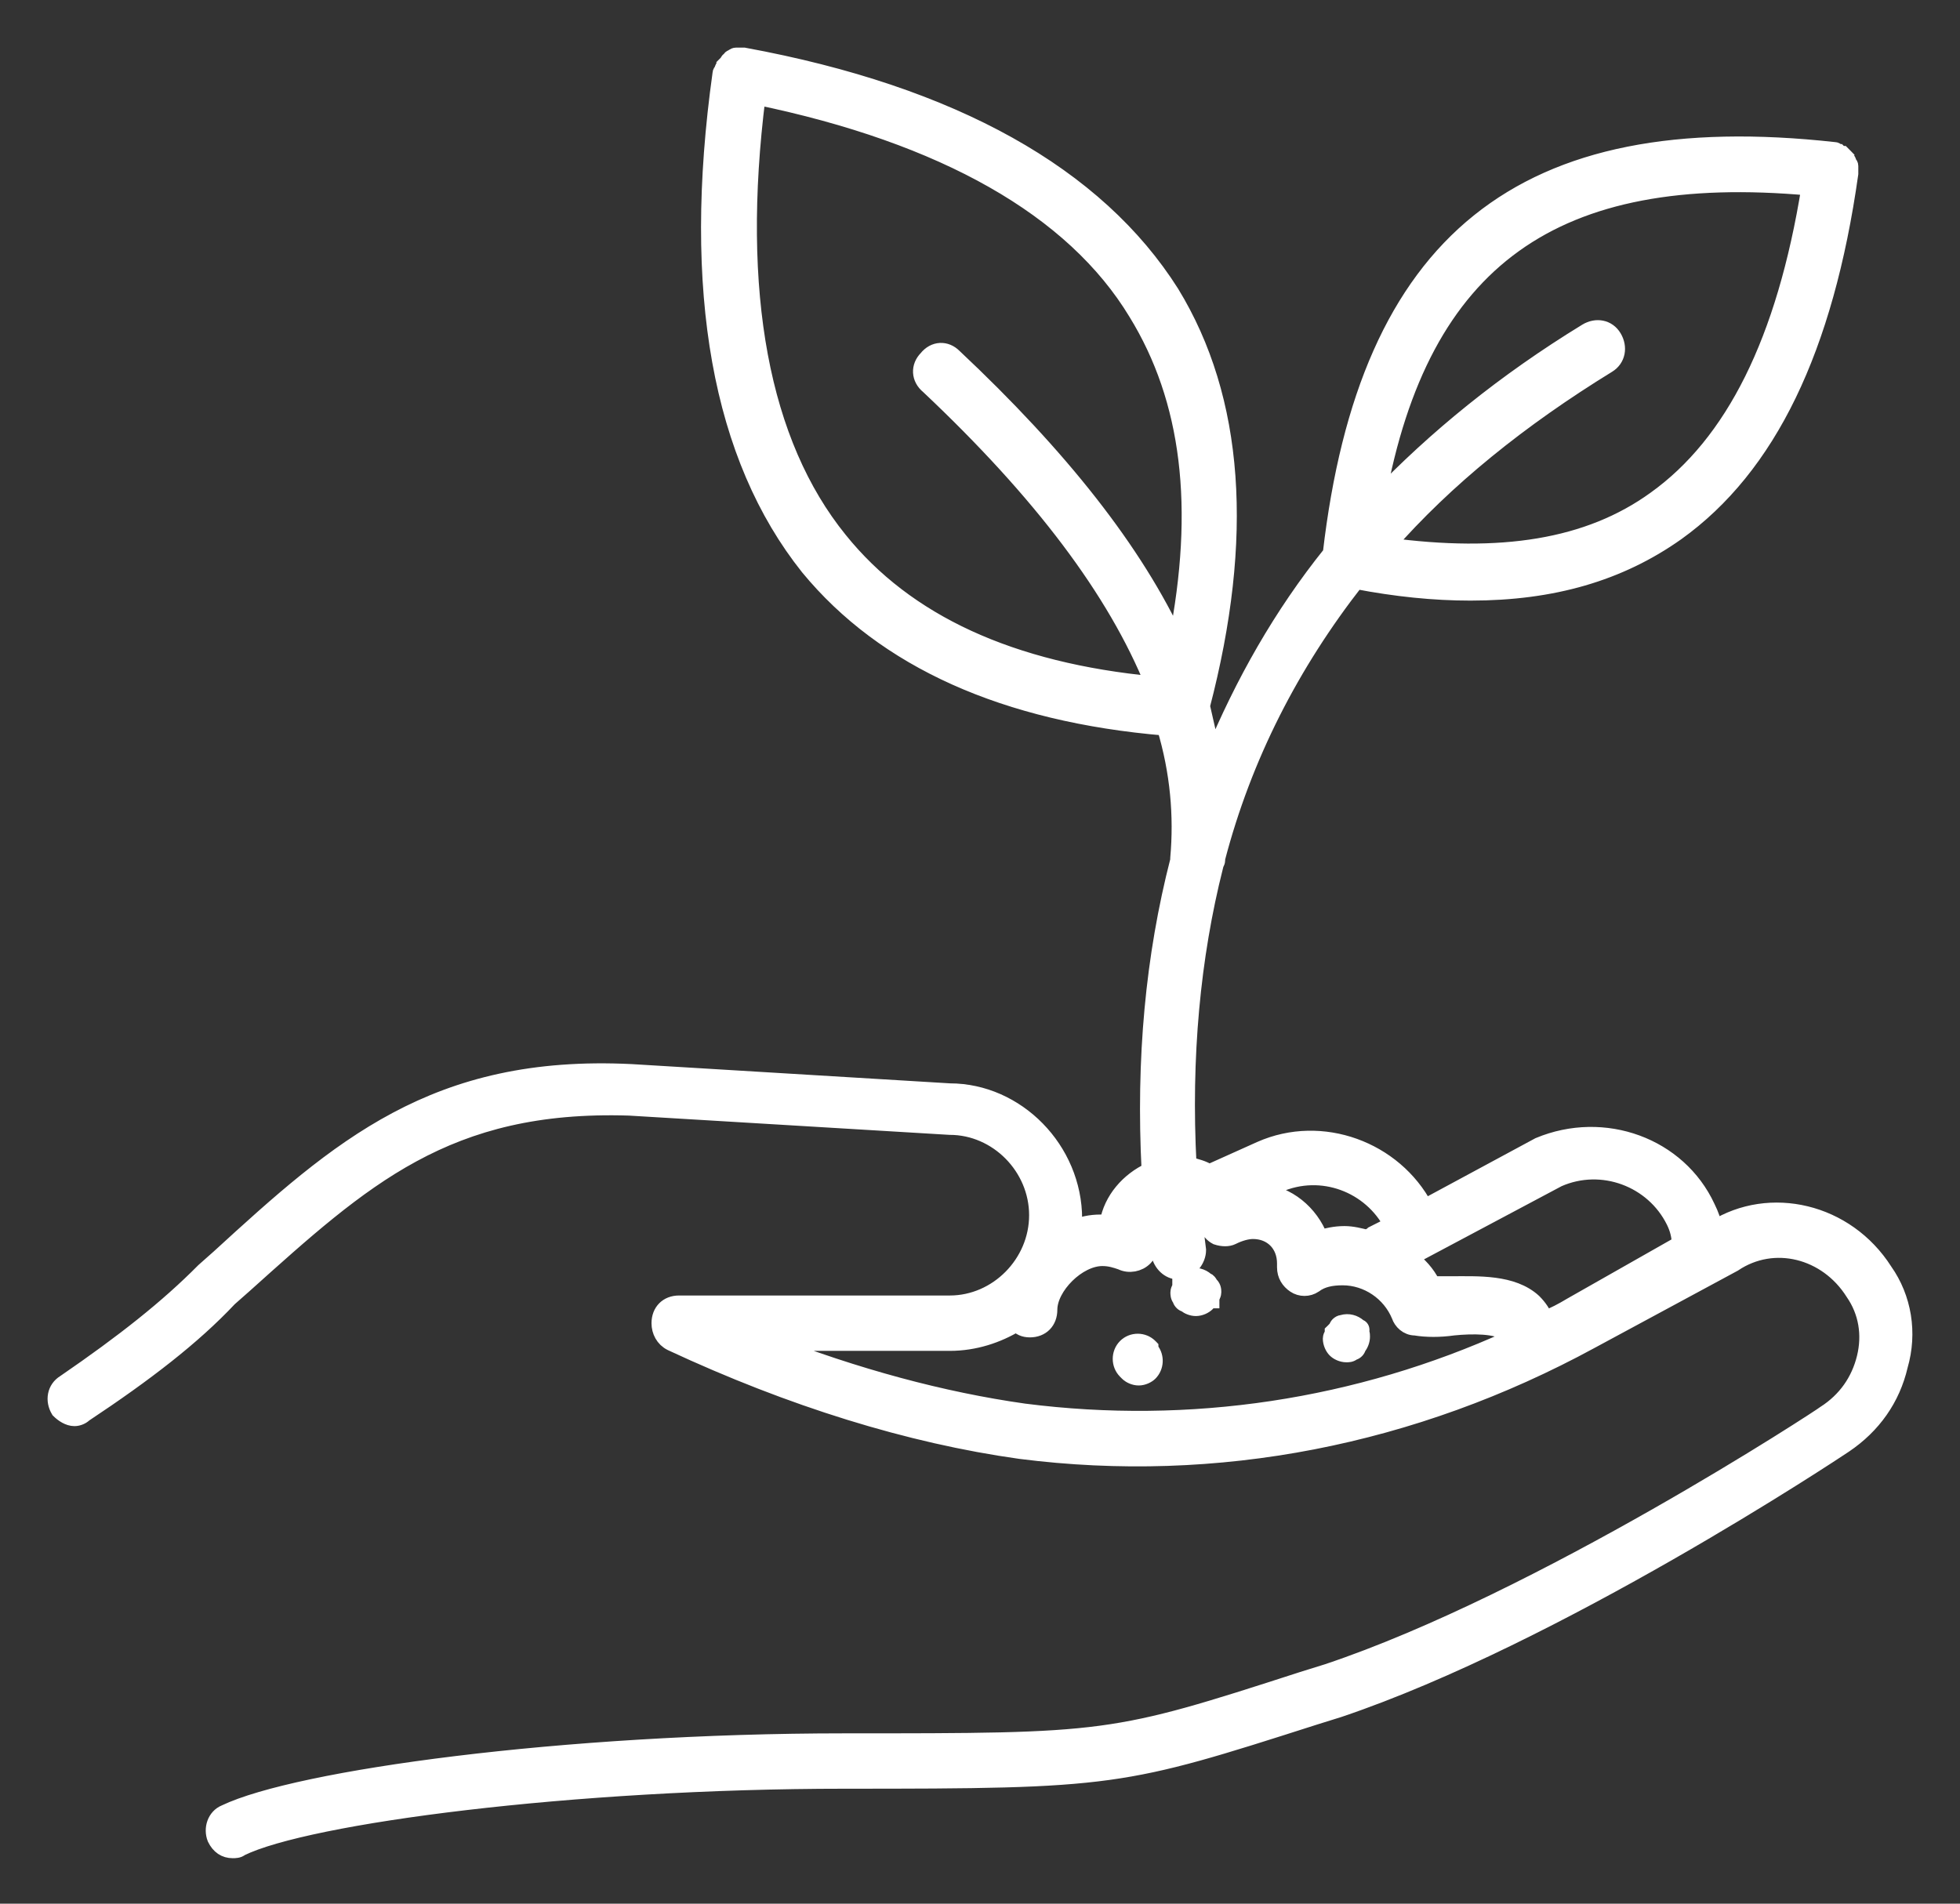 <svg width="35" height="34" viewBox="0 0 35 34" fill="none" xmlns="http://www.w3.org/2000/svg">
<rect x="0" y="0" width="35" height="34" fill="#333333" stroke="none"/>
<mask id="path-1-outside-1_6914_11613" maskUnits="userSpaceOnUse" x="0" y="0" width="35" height="34" fill="black">
<rect fill="white" width="35" height="34"/>
<path d="M33.647 22.703C32.966 21.635 31.604 21.325 30.616 21.945C30.582 21.807 30.548 21.704 30.48 21.566C29.969 20.464 28.641 19.981 27.483 20.464L25.44 21.566C24.895 20.533 23.601 20.05 22.511 20.533L21.592 20.946C21.49 20.877 21.353 20.843 21.217 20.808C21.115 18.879 21.285 17.088 21.694 15.469C21.694 15.434 21.728 15.4 21.728 15.365C21.728 15.365 21.728 15.365 21.728 15.331C22.205 13.505 23.056 11.851 24.214 10.37C24.929 10.508 25.61 10.577 26.257 10.577C27.721 10.577 28.913 10.232 29.935 9.509C31.569 8.338 32.591 6.236 33.034 3.101C33.034 3.067 33.034 3.067 33.034 3.032C33.034 2.998 33.034 2.998 33.034 2.964C33.034 2.929 33 2.929 33 2.895C33 2.86 32.966 2.86 32.966 2.826L32.932 2.791L32.898 2.757C32.864 2.757 32.864 2.757 32.829 2.722C32.795 2.722 32.795 2.688 32.761 2.688C27.177 2.068 24.418 4.307 23.771 9.888C22.886 10.99 22.205 12.196 21.66 13.505C21.592 13.195 21.524 12.919 21.456 12.609C22.239 9.612 22.069 7.132 20.911 5.237C19.583 3.136 17.029 1.689 13.283 1C13.249 1 13.249 1 13.215 1C13.181 1 13.181 1 13.146 1C13.112 1 13.078 1.034 13.078 1.034C13.078 1.034 13.044 1.034 13.044 1.069C13.01 1.069 13.01 1.103 12.976 1.138L12.942 1.172C12.942 1.207 12.908 1.207 12.908 1.241C12.908 1.276 12.874 1.276 12.874 1.31C12.329 5.203 12.874 8.165 14.441 10.129C15.803 11.783 17.948 12.747 20.808 12.988C21.047 13.781 21.115 14.573 21.047 15.331V15.365C20.604 17.088 20.434 18.913 20.536 20.912C20.162 21.084 19.855 21.428 19.787 21.842C19.753 21.842 19.719 21.842 19.651 21.842C19.48 21.842 19.31 21.876 19.174 21.945C19.174 21.876 19.174 21.842 19.174 21.773C19.174 20.533 18.152 19.499 16.96 19.499L11.274 19.155C7.766 18.982 6.063 20.498 3.918 22.462L3.646 22.703C2.999 23.357 2.215 23.977 1.16 24.701C0.989 24.804 0.955 25.011 1.057 25.183C1.126 25.252 1.228 25.321 1.33 25.321C1.398 25.321 1.466 25.287 1.5 25.252C2.59 24.529 3.441 23.874 4.088 23.185L4.361 22.944C6.472 21.049 7.97 19.671 11.239 19.775L16.96 20.119C17.812 20.119 18.527 20.843 18.527 21.704C18.527 22.565 17.812 23.288 16.96 23.288H12.125C11.921 23.288 11.784 23.426 11.784 23.633C11.784 23.771 11.852 23.909 11.989 23.977C14.134 24.977 16.245 25.631 18.22 25.907C21.728 26.355 25.235 25.666 28.402 23.943L30.956 22.565C31.672 22.083 32.625 22.324 33.102 23.082C33.34 23.426 33.408 23.84 33.306 24.253C33.204 24.666 32.966 25.011 32.591 25.252C32.557 25.287 27.517 28.594 23.703 29.868L23.26 30.006C19.855 31.108 19.787 31.108 15.088 31.108C10.048 31.108 5.314 31.763 4.02 32.383C3.85 32.452 3.782 32.659 3.85 32.831C3.918 32.969 4.02 33.038 4.156 33.038C4.19 33.038 4.258 33.038 4.293 33.003C5.484 32.417 10.218 31.797 15.088 31.797C19.889 31.797 20.025 31.763 23.465 30.661L23.907 30.523C27.79 29.214 32.727 25.941 32.932 25.803C33.442 25.459 33.783 24.977 33.919 24.391C34.089 23.805 33.987 23.185 33.647 22.703ZM14.985 9.647C13.589 7.924 13.078 5.237 13.521 1.723C16.858 2.412 19.174 3.721 20.298 5.582C21.251 7.132 21.49 9.061 21.013 11.473C20.264 9.853 18.936 8.165 17.029 6.374C16.892 6.236 16.688 6.236 16.552 6.408C16.416 6.546 16.416 6.753 16.586 6.891C18.595 8.785 19.923 10.542 20.604 12.23C18.05 11.989 16.177 11.128 14.985 9.647ZM22.818 21.153C23.601 20.808 24.486 21.153 24.861 21.876L24.52 22.048C24.486 22.083 24.452 22.083 24.418 22.117C24.282 22.083 24.146 22.048 24.009 22.048C23.839 22.048 23.703 22.083 23.567 22.117C23.397 21.669 22.988 21.325 22.511 21.291L22.818 21.153ZM32.319 3.343C31.876 6.098 30.956 7.924 29.56 8.923C28.368 9.784 26.802 10.026 24.759 9.75C25.814 8.544 27.142 7.476 28.709 6.512C28.879 6.408 28.913 6.202 28.811 6.03C28.709 5.857 28.505 5.823 28.334 5.926C26.87 6.822 25.644 7.821 24.588 8.923C25.372 4.617 27.755 2.929 32.319 3.343ZM18.288 25.218C16.824 25.011 15.292 24.598 13.691 23.977H16.96C17.403 23.977 17.812 23.84 18.152 23.633C18.22 23.702 18.289 23.736 18.391 23.736C18.595 23.736 18.731 23.599 18.731 23.392C18.731 22.979 19.242 22.462 19.685 22.462C19.821 22.462 19.923 22.496 20.025 22.531C20.162 22.599 20.332 22.565 20.434 22.462C20.536 22.358 20.57 22.186 20.502 22.083C20.502 22.083 20.502 22.048 20.502 22.014C20.502 21.876 20.57 21.738 20.638 21.635C20.672 21.876 20.672 22.152 20.706 22.393C20.74 22.565 20.877 22.703 21.047 22.703H21.081C21.251 22.668 21.387 22.496 21.387 22.324C21.353 22.048 21.319 21.807 21.319 21.566C21.422 21.635 21.524 21.738 21.558 21.876C21.592 21.979 21.66 22.048 21.728 22.083C21.83 22.117 21.932 22.117 22 22.083C22.137 22.014 22.273 21.979 22.375 21.979C22.715 21.979 22.954 22.221 22.954 22.565V22.634C22.954 22.772 23.022 22.875 23.124 22.944C23.226 23.013 23.363 23.013 23.465 22.944C23.601 22.841 23.771 22.806 23.976 22.806C24.418 22.806 24.827 23.082 24.997 23.495C25.031 23.599 25.133 23.702 25.27 23.702C25.474 23.736 25.712 23.736 25.951 23.702C26.291 23.667 26.734 23.667 26.904 23.805C26.904 23.805 26.938 23.84 26.972 23.909C24.248 25.149 21.251 25.597 18.288 25.218ZM28.062 23.323C27.892 23.426 27.755 23.495 27.585 23.564C27.551 23.461 27.483 23.357 27.381 23.254C27.006 22.91 26.393 22.944 25.916 22.944C25.78 22.944 25.678 22.944 25.576 22.944C25.474 22.737 25.338 22.599 25.167 22.462L27.823 21.049C28.607 20.705 29.526 21.049 29.901 21.807C29.969 21.945 30.003 22.083 30.003 22.221L28.062 23.323Z"/>
</mask>
<path d="M33.647 22.703C32.966 21.635 31.604 21.325 30.616 21.945C30.582 21.807 30.548 21.704 30.48 21.566C29.969 20.464 28.641 19.981 27.483 20.464L25.44 21.566C24.895 20.533 23.601 20.05 22.511 20.533L21.592 20.946C21.49 20.877 21.353 20.843 21.217 20.808C21.115 18.879 21.285 17.088 21.694 15.469C21.694 15.434 21.728 15.4 21.728 15.365C21.728 15.365 21.728 15.365 21.728 15.331C22.205 13.505 23.056 11.851 24.214 10.37C24.929 10.508 25.61 10.577 26.257 10.577C27.721 10.577 28.913 10.232 29.935 9.509C31.569 8.338 32.591 6.236 33.034 3.101C33.034 3.067 33.034 3.067 33.034 3.032C33.034 2.998 33.034 2.998 33.034 2.964C33.034 2.929 33 2.929 33 2.895C33 2.86 32.966 2.86 32.966 2.826L32.932 2.791L32.898 2.757C32.864 2.757 32.864 2.757 32.829 2.722C32.795 2.722 32.795 2.688 32.761 2.688C27.177 2.068 24.418 4.307 23.771 9.888C22.886 10.99 22.205 12.196 21.66 13.505C21.592 13.195 21.524 12.919 21.456 12.609C22.239 9.612 22.069 7.132 20.911 5.237C19.583 3.136 17.029 1.689 13.283 1C13.249 1 13.249 1 13.215 1C13.181 1 13.181 1 13.146 1C13.112 1 13.078 1.034 13.078 1.034C13.078 1.034 13.044 1.034 13.044 1.069C13.01 1.069 13.01 1.103 12.976 1.138L12.942 1.172C12.942 1.207 12.908 1.207 12.908 1.241C12.908 1.276 12.874 1.276 12.874 1.31C12.329 5.203 12.874 8.165 14.441 10.129C15.803 11.783 17.948 12.747 20.808 12.988C21.047 13.781 21.115 14.573 21.047 15.331V15.365C20.604 17.088 20.434 18.913 20.536 20.912C20.162 21.084 19.855 21.428 19.787 21.842C19.753 21.842 19.719 21.842 19.651 21.842C19.48 21.842 19.31 21.876 19.174 21.945C19.174 21.876 19.174 21.842 19.174 21.773C19.174 20.533 18.152 19.499 16.96 19.499L11.274 19.155C7.766 18.982 6.063 20.498 3.918 22.462L3.646 22.703C2.999 23.357 2.215 23.977 1.16 24.701C0.989 24.804 0.955 25.011 1.057 25.183C1.126 25.252 1.228 25.321 1.33 25.321C1.398 25.321 1.466 25.287 1.5 25.252C2.59 24.529 3.441 23.874 4.088 23.185L4.361 22.944C6.472 21.049 7.97 19.671 11.239 19.775L16.96 20.119C17.812 20.119 18.527 20.843 18.527 21.704C18.527 22.565 17.812 23.288 16.96 23.288H12.125C11.921 23.288 11.784 23.426 11.784 23.633C11.784 23.771 11.852 23.909 11.989 23.977C14.134 24.977 16.245 25.631 18.22 25.907C21.728 26.355 25.235 25.666 28.402 23.943L30.956 22.565C31.672 22.083 32.625 22.324 33.102 23.082C33.34 23.426 33.408 23.84 33.306 24.253C33.204 24.666 32.966 25.011 32.591 25.252C32.557 25.287 27.517 28.594 23.703 29.868L23.26 30.006C19.855 31.108 19.787 31.108 15.088 31.108C10.048 31.108 5.314 31.763 4.02 32.383C3.85 32.452 3.782 32.659 3.85 32.831C3.918 32.969 4.02 33.038 4.156 33.038C4.19 33.038 4.258 33.038 4.293 33.003C5.484 32.417 10.218 31.797 15.088 31.797C19.889 31.797 20.025 31.763 23.465 30.661L23.907 30.523C27.79 29.214 32.727 25.941 32.932 25.803C33.442 25.459 33.783 24.977 33.919 24.391C34.089 23.805 33.987 23.185 33.647 22.703ZM14.985 9.647C13.589 7.924 13.078 5.237 13.521 1.723C16.858 2.412 19.174 3.721 20.298 5.582C21.251 7.132 21.49 9.061 21.013 11.473C20.264 9.853 18.936 8.165 17.029 6.374C16.892 6.236 16.688 6.236 16.552 6.408C16.416 6.546 16.416 6.753 16.586 6.891C18.595 8.785 19.923 10.542 20.604 12.23C18.05 11.989 16.177 11.128 14.985 9.647ZM22.818 21.153C23.601 20.808 24.486 21.153 24.861 21.876L24.52 22.048C24.486 22.083 24.452 22.083 24.418 22.117C24.282 22.083 24.146 22.048 24.009 22.048C23.839 22.048 23.703 22.083 23.567 22.117C23.397 21.669 22.988 21.325 22.511 21.291L22.818 21.153ZM32.319 3.343C31.876 6.098 30.956 7.924 29.56 8.923C28.368 9.784 26.802 10.026 24.759 9.75C25.814 8.544 27.142 7.476 28.709 6.512C28.879 6.408 28.913 6.202 28.811 6.03C28.709 5.857 28.505 5.823 28.334 5.926C26.87 6.822 25.644 7.821 24.588 8.923C25.372 4.617 27.755 2.929 32.319 3.343ZM18.288 25.218C16.824 25.011 15.292 24.598 13.691 23.977H16.96C17.403 23.977 17.812 23.84 18.152 23.633C18.22 23.702 18.289 23.736 18.391 23.736C18.595 23.736 18.731 23.599 18.731 23.392C18.731 22.979 19.242 22.462 19.685 22.462C19.821 22.462 19.923 22.496 20.025 22.531C20.162 22.599 20.332 22.565 20.434 22.462C20.536 22.358 20.57 22.186 20.502 22.083C20.502 22.083 20.502 22.048 20.502 22.014C20.502 21.876 20.57 21.738 20.638 21.635C20.672 21.876 20.672 22.152 20.706 22.393C20.74 22.565 20.877 22.703 21.047 22.703H21.081C21.251 22.668 21.387 22.496 21.387 22.324C21.353 22.048 21.319 21.807 21.319 21.566C21.422 21.635 21.524 21.738 21.558 21.876C21.592 21.979 21.66 22.048 21.728 22.083C21.83 22.117 21.932 22.117 22 22.083C22.137 22.014 22.273 21.979 22.375 21.979C22.715 21.979 22.954 22.221 22.954 22.565V22.634C22.954 22.772 23.022 22.875 23.124 22.944C23.226 23.013 23.363 23.013 23.465 22.944C23.601 22.841 23.771 22.806 23.976 22.806C24.418 22.806 24.827 23.082 24.997 23.495C25.031 23.599 25.133 23.702 25.27 23.702C25.474 23.736 25.712 23.736 25.951 23.702C26.291 23.667 26.734 23.667 26.904 23.805C26.904 23.805 26.938 23.84 26.972 23.909C24.248 25.149 21.251 25.597 18.288 25.218ZM28.062 23.323C27.892 23.426 27.755 23.495 27.585 23.564C27.551 23.461 27.483 23.357 27.381 23.254C27.006 22.91 26.393 22.944 25.916 22.944C25.78 22.944 25.678 22.944 25.576 22.944C25.474 22.737 25.338 22.599 25.167 22.462L27.823 21.049C28.607 20.705 29.526 21.049 29.901 21.807C29.969 21.945 30.003 22.083 30.003 22.221L28.062 23.323Z" fill="white"/>
<path d="M33.647 22.703C32.966 21.635 31.604 21.325 30.616 21.945C30.582 21.807 30.548 21.704 30.48 21.566C29.969 20.464 28.641 19.981 27.483 20.464L25.44 21.566C24.895 20.533 23.601 20.05 22.511 20.533L21.592 20.946C21.49 20.877 21.353 20.843 21.217 20.808C21.115 18.879 21.285 17.088 21.694 15.469C21.694 15.434 21.728 15.4 21.728 15.365C21.728 15.365 21.728 15.365 21.728 15.331C22.205 13.505 23.056 11.851 24.214 10.37C24.929 10.508 25.61 10.577 26.257 10.577C27.721 10.577 28.913 10.232 29.935 9.509C31.569 8.338 32.591 6.236 33.034 3.101C33.034 3.067 33.034 3.067 33.034 3.032C33.034 2.998 33.034 2.998 33.034 2.964C33.034 2.929 33 2.929 33 2.895C33 2.86 32.966 2.86 32.966 2.826L32.932 2.791L32.898 2.757C32.864 2.757 32.864 2.757 32.829 2.722C32.795 2.722 32.795 2.688 32.761 2.688C27.177 2.068 24.418 4.307 23.771 9.888C22.886 10.99 22.205 12.196 21.66 13.505C21.592 13.195 21.524 12.919 21.456 12.609C22.239 9.612 22.069 7.132 20.911 5.237C19.583 3.136 17.029 1.689 13.283 1C13.249 1 13.249 1 13.215 1C13.181 1 13.181 1 13.146 1C13.112 1 13.078 1.034 13.078 1.034C13.078 1.034 13.044 1.034 13.044 1.069C13.01 1.069 13.01 1.103 12.976 1.138L12.942 1.172C12.942 1.207 12.908 1.207 12.908 1.241C12.908 1.276 12.874 1.276 12.874 1.31C12.329 5.203 12.874 8.165 14.441 10.129C15.803 11.783 17.948 12.747 20.808 12.988C21.047 13.781 21.115 14.573 21.047 15.331V15.365C20.604 17.088 20.434 18.913 20.536 20.912C20.162 21.084 19.855 21.428 19.787 21.842C19.753 21.842 19.719 21.842 19.651 21.842C19.48 21.842 19.31 21.876 19.174 21.945C19.174 21.876 19.174 21.842 19.174 21.773C19.174 20.533 18.152 19.499 16.96 19.499L11.274 19.155C7.766 18.982 6.063 20.498 3.918 22.462L3.646 22.703C2.999 23.357 2.215 23.977 1.16 24.701C0.989 24.804 0.955 25.011 1.057 25.183C1.126 25.252 1.228 25.321 1.33 25.321C1.398 25.321 1.466 25.287 1.5 25.252C2.59 24.529 3.441 23.874 4.088 23.185L4.361 22.944C6.472 21.049 7.97 19.671 11.239 19.775L16.96 20.119C17.812 20.119 18.527 20.843 18.527 21.704C18.527 22.565 17.812 23.288 16.96 23.288H12.125C11.921 23.288 11.784 23.426 11.784 23.633C11.784 23.771 11.852 23.909 11.989 23.977C14.134 24.977 16.245 25.631 18.22 25.907C21.728 26.355 25.235 25.666 28.402 23.943L30.956 22.565C31.672 22.083 32.625 22.324 33.102 23.082C33.34 23.426 33.408 23.84 33.306 24.253C33.204 24.666 32.966 25.011 32.591 25.252C32.557 25.287 27.517 28.594 23.703 29.868L23.26 30.006C19.855 31.108 19.787 31.108 15.088 31.108C10.048 31.108 5.314 31.763 4.02 32.383C3.85 32.452 3.782 32.659 3.85 32.831C3.918 32.969 4.02 33.038 4.156 33.038C4.19 33.038 4.258 33.038 4.293 33.003C5.484 32.417 10.218 31.797 15.088 31.797C19.889 31.797 20.025 31.763 23.465 30.661L23.907 30.523C27.79 29.214 32.727 25.941 32.932 25.803C33.442 25.459 33.783 24.977 33.919 24.391C34.089 23.805 33.987 23.185 33.647 22.703ZM14.985 9.647C13.589 7.924 13.078 5.237 13.521 1.723C16.858 2.412 19.174 3.721 20.298 5.582C21.251 7.132 21.49 9.061 21.013 11.473C20.264 9.853 18.936 8.165 17.029 6.374C16.892 6.236 16.688 6.236 16.552 6.408C16.416 6.546 16.416 6.753 16.586 6.891C18.595 8.785 19.923 10.542 20.604 12.23C18.05 11.989 16.177 11.128 14.985 9.647ZM22.818 21.153C23.601 20.808 24.486 21.153 24.861 21.876L24.52 22.048C24.486 22.083 24.452 22.083 24.418 22.117C24.282 22.083 24.146 22.048 24.009 22.048C23.839 22.048 23.703 22.083 23.567 22.117C23.397 21.669 22.988 21.325 22.511 21.291L22.818 21.153ZM32.319 3.343C31.876 6.098 30.956 7.924 29.56 8.923C28.368 9.784 26.802 10.026 24.759 9.75C25.814 8.544 27.142 7.476 28.709 6.512C28.879 6.408 28.913 6.202 28.811 6.03C28.709 5.857 28.505 5.823 28.334 5.926C26.87 6.822 25.644 7.821 24.588 8.923C25.372 4.617 27.755 2.929 32.319 3.343ZM18.288 25.218C16.824 25.011 15.292 24.598 13.691 23.977H16.96C17.403 23.977 17.812 23.84 18.152 23.633C18.22 23.702 18.289 23.736 18.391 23.736C18.595 23.736 18.731 23.599 18.731 23.392C18.731 22.979 19.242 22.462 19.685 22.462C19.821 22.462 19.923 22.496 20.025 22.531C20.162 22.599 20.332 22.565 20.434 22.462C20.536 22.358 20.57 22.186 20.502 22.083C20.502 22.083 20.502 22.048 20.502 22.014C20.502 21.876 20.57 21.738 20.638 21.635C20.672 21.876 20.672 22.152 20.706 22.393C20.74 22.565 20.877 22.703 21.047 22.703H21.081C21.251 22.668 21.387 22.496 21.387 22.324C21.353 22.048 21.319 21.807 21.319 21.566C21.422 21.635 21.524 21.738 21.558 21.876C21.592 21.979 21.66 22.048 21.728 22.083C21.83 22.117 21.932 22.117 22 22.083C22.137 22.014 22.273 21.979 22.375 21.979C22.715 21.979 22.954 22.221 22.954 22.565V22.634C22.954 22.772 23.022 22.875 23.124 22.944C23.226 23.013 23.363 23.013 23.465 22.944C23.601 22.841 23.771 22.806 23.976 22.806C24.418 22.806 24.827 23.082 24.997 23.495C25.031 23.599 25.133 23.702 25.27 23.702C25.474 23.736 25.712 23.736 25.951 23.702C26.291 23.667 26.734 23.667 26.904 23.805C26.904 23.805 26.938 23.84 26.972 23.909C24.248 25.149 21.251 25.597 18.288 25.218ZM28.062 23.323C27.892 23.426 27.755 23.495 27.585 23.564C27.551 23.461 27.483 23.357 27.381 23.254C27.006 22.91 26.393 22.944 25.916 22.944C25.78 22.944 25.678 22.944 25.576 22.944C25.474 22.737 25.338 22.599 25.167 22.462L27.823 21.049C28.607 20.705 29.526 21.049 29.901 21.807C29.969 21.945 30.003 22.083 30.003 22.221L28.062 23.323Z" stroke="white" stroke-width="0.3" mask="url(#path-1-outside-1_6914_11613)"/>
<path d="M20.595 24.08V24.043L20.569 24.016C20.431 23.877 20.202 23.877 20.064 24.016C19.927 24.155 19.927 24.384 20.064 24.523L20.099 24.558C20.148 24.608 20.239 24.654 20.334 24.654C20.428 24.654 20.519 24.608 20.569 24.558C20.697 24.428 20.706 24.221 20.595 24.08V24.08Z" fill="white" stroke="white" stroke-width="0.182"/>
<path d="M21.088 22.884C21.087 22.885 21.087 22.886 21.086 22.887H21.025V22.973C21.024 22.976 21.021 22.981 21.017 22.989C21.017 22.99 21.017 22.99 21.017 22.99C21.013 22.998 21.007 23.011 21.002 23.024C20.997 23.038 20.991 23.058 20.991 23.081C20.991 23.082 20.991 23.083 20.991 23.084C20.991 23.116 20.991 23.17 21.03 23.224C21.038 23.253 21.055 23.278 21.073 23.296C21.09 23.314 21.114 23.33 21.143 23.339C21.195 23.38 21.274 23.414 21.355 23.414C21.449 23.414 21.54 23.368 21.59 23.318C21.604 23.304 21.614 23.29 21.621 23.279C21.622 23.278 21.622 23.277 21.623 23.276H21.684V23.19C21.685 23.186 21.687 23.182 21.692 23.173C21.692 23.173 21.692 23.173 21.692 23.172C21.696 23.164 21.702 23.152 21.707 23.139C21.712 23.125 21.718 23.105 21.718 23.081C21.718 23.08 21.718 23.079 21.718 23.079C21.718 23.042 21.718 22.975 21.658 22.914C21.652 22.908 21.651 22.906 21.647 22.899C21.644 22.895 21.641 22.889 21.635 22.88C21.629 22.871 21.617 22.854 21.598 22.84C21.588 22.834 21.579 22.829 21.569 22.825C21.483 22.751 21.36 22.712 21.235 22.75C21.196 22.755 21.163 22.775 21.141 22.798C21.123 22.816 21.107 22.84 21.099 22.869C21.094 22.874 21.091 22.88 21.088 22.884Z" fill="white" stroke="white" stroke-width="0.182"/>
<path d="M24.373 23.871C24.373 23.849 24.373 23.817 24.36 23.782C24.363 23.773 24.364 23.764 24.364 23.753C24.364 23.697 24.329 23.667 24.293 23.653C24.207 23.578 24.084 23.539 23.957 23.577C23.918 23.581 23.886 23.602 23.863 23.624C23.846 23.641 23.831 23.664 23.823 23.691L23.774 23.741L23.747 23.767V23.8C23.746 23.803 23.744 23.807 23.74 23.816C23.74 23.816 23.739 23.817 23.739 23.817C23.735 23.825 23.729 23.837 23.724 23.85C23.719 23.865 23.713 23.885 23.713 23.908C23.713 24.002 23.758 24.094 23.808 24.144C23.858 24.195 23.949 24.24 24.043 24.24C24.044 24.24 24.045 24.24 24.046 24.24C24.077 24.24 24.132 24.241 24.186 24.2C24.215 24.192 24.239 24.175 24.257 24.157C24.275 24.139 24.291 24.115 24.299 24.086C24.34 24.034 24.373 23.955 24.373 23.873C24.373 23.873 24.373 23.872 24.373 23.871Z" fill="white" stroke="white" stroke-width="0.182"/>
</svg>
